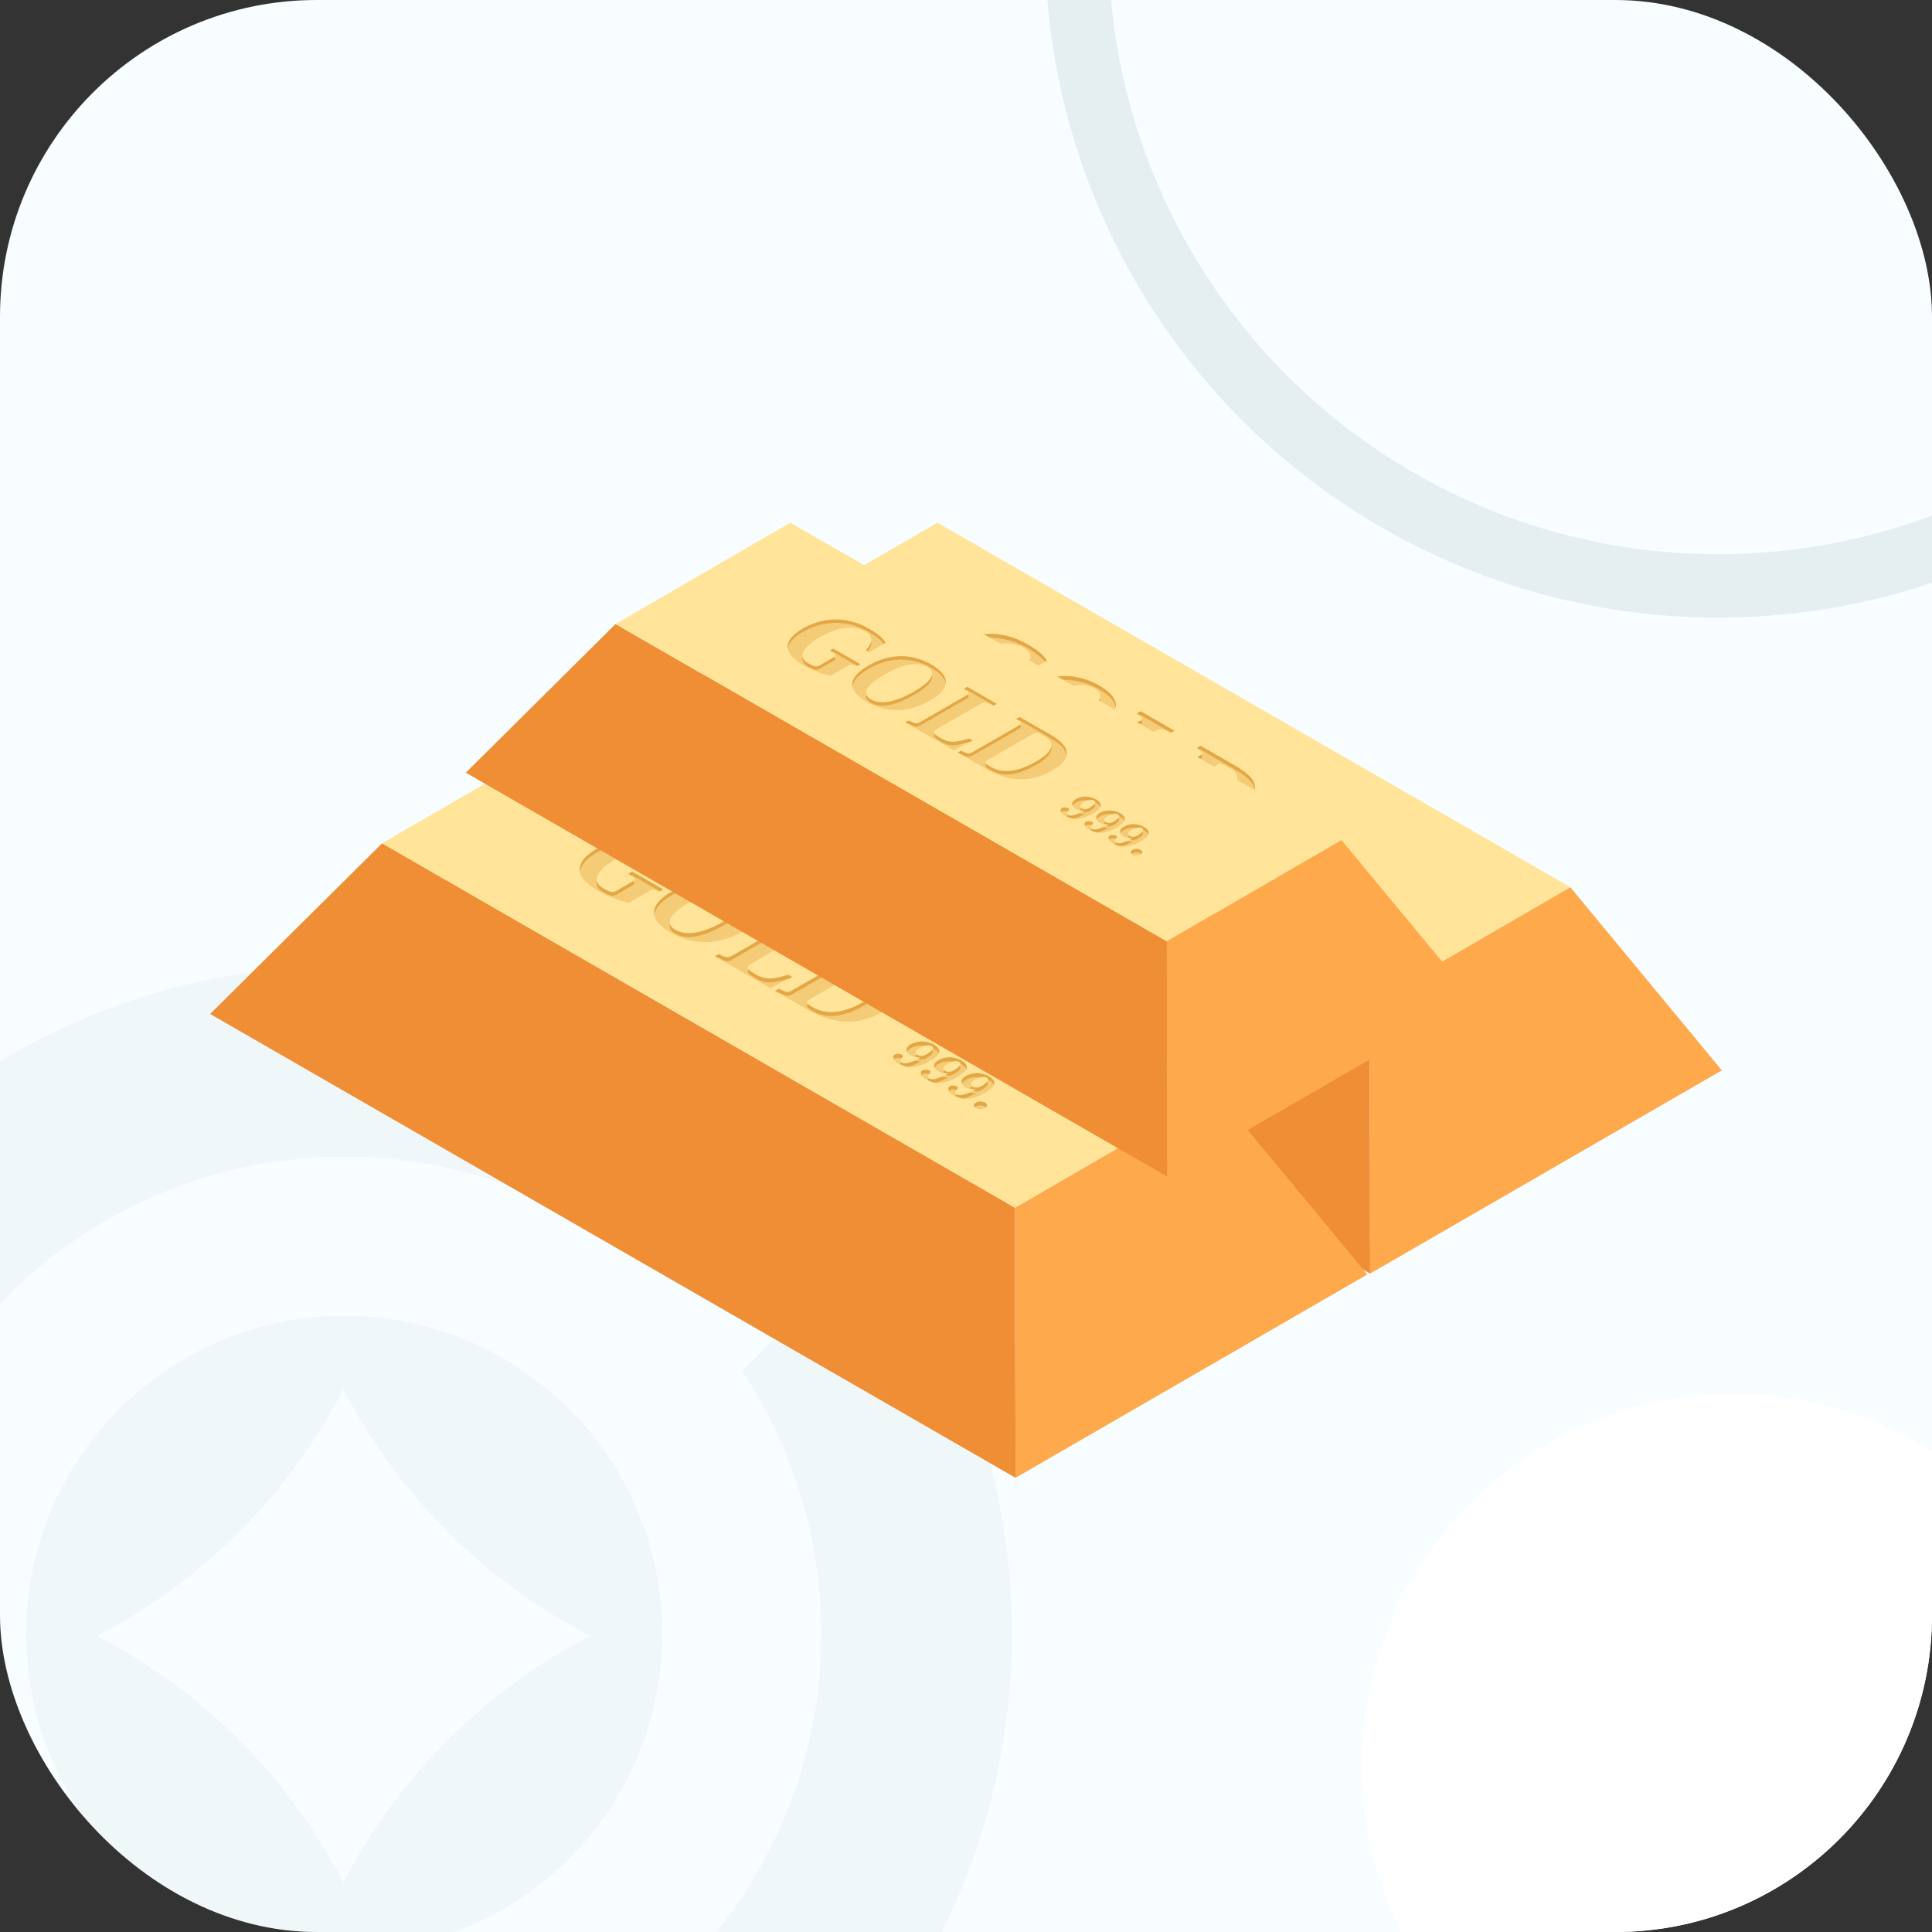 <svg width="122" height="122" viewBox="0 0 122 122" fill="none" xmlns="http://www.w3.org/2000/svg">
<rect x="0" y="0" width="122" height="122" fill="#333333" stroke="none"/>
<g clip-path="url(#clip0)">
<rect width="122" height="122" rx="20" fill="#F8FDFF"/>
<g opacity="0.2">
<path d="M21.733 73.047C27.871 73.047 33.576 74.889 38.336 78.044L46.985 69.395C39.942 64.122 31.204 61 21.733 61C0.492 61 -17.074 76.707 -20 97.141H-7.782C-4.994 83.399 7.159 73.047 21.733 73.047Z" fill="#D3E1E2"/>
<path d="M55.502 77.913L46.862 86.561C50.017 91.322 51.859 97.027 51.859 103.165C51.859 119.801 38.377 133.283 21.741 133.283C7.167 133.283 -4.986 122.931 -7.774 109.189H-20C-17.074 129.623 0.492 145.33 21.733 145.33C45.02 145.33 63.898 126.452 63.898 103.165C63.898 93.694 60.776 84.956 55.502 77.913Z" fill="#D3E1E2"/>
<path d="M21.733 83.089C10.639 83.089 1.657 92.08 1.657 103.173C1.657 114.267 10.648 123.249 21.733 123.249C32.826 123.249 41.817 114.258 41.817 103.173C41.817 92.08 32.826 83.089 21.733 83.089ZM21.692 118.88C18.244 112.204 12.791 106.751 6.116 103.303C12.791 99.856 18.244 94.403 21.692 87.727C25.14 94.403 30.593 99.856 37.269 103.303C30.593 106.743 25.14 112.204 21.692 118.88Z" fill="#D3E1E2"/>
</g>
<circle fill="transparent" opacity="0.5" cx="108.5" cy="-3.5" r="40.5" stroke="#D3E1E2" stroke-width="4"/>
<path d="M99.157 56.02L86.475 63.373L86.519 80.424L108.73 67.59L99.157 56.02Z" fill="#FFA94D"/>
<path d="M46.51 40.361L59.193 33.008L99.157 56.02L86.475 63.373L46.51 40.361Z" fill="#FFE499"/>
<path d="M86.475 63.373L46.51 40.361L35.659 51.135L86.519 80.424L86.475 63.373Z" fill="#EF8E35"/>
<path opacity="0.3" d="M64.901 40.701C65.415 40.997 65.912 41.359 66.102 41.721L64.924 42.4L64.678 42.261C65.052 41.838 65.359 41.309 64.639 40.896C63.505 40.245 62.014 40.913 61.355 41.297C60.88 41.57 59.328 42.54 60.501 43.214C60.947 43.47 61.104 43.487 61.333 43.358L62.249 42.829C62.567 42.645 62.545 42.595 62.075 42.289L62.321 42.15L64.281 43.275L64.036 43.414C63.69 43.253 63.606 43.242 63.304 43.42L62.098 44.116C61.444 43.971 60.702 43.67 60.21 43.386C59.78 43.141 59.211 42.768 59.054 42.311C58.892 41.838 59.104 41.275 60.132 40.685C61.014 40.161 62.829 39.504 64.901 40.701ZM69.419 43.297C70.91 44.155 70.76 45.08 69.296 45.921C67.833 46.762 66.231 46.851 64.739 45.993C63.248 45.136 63.399 44.211 64.862 43.37C66.326 42.529 67.928 42.439 69.419 43.297ZM65.035 45.821C65.99 46.372 67.364 45.715 68.146 45.258C68.928 44.807 70.073 44.016 69.118 43.464C68.163 42.913 66.789 43.57 66.007 44.027C65.225 44.484 64.097 45.28 65.035 45.821ZM67.789 47.352C68.269 47.609 68.353 47.62 68.682 47.425L71.91 45.564C72.24 45.375 72.223 45.325 71.782 45.052L72.028 44.913L74.166 46.144L73.921 46.283C73.362 45.982 73.278 45.971 72.949 46.166L69.861 47.943C69.447 48.182 69.565 48.316 70.106 48.628C70.844 49.051 71.285 48.895 72.167 48.656L72.413 48.795L71.033 49.503L67.537 47.492L67.789 47.352ZM71.581 49.542C72.061 49.798 72.145 49.809 72.474 49.614L75.702 47.754C76.032 47.564 76.015 47.514 75.574 47.236L75.82 47.096L78.042 48.377C78.88 48.868 79.243 49.285 79.249 49.714C79.254 50.143 78.897 50.567 78.171 50.984C76.02 52.221 74.278 51.38 73.267 50.795L71.329 49.681L71.581 49.542ZM73.703 50.7C74.34 51.068 75.317 51.307 77.026 50.322C78.277 49.603 78.478 48.968 77.612 48.472C77.204 48.238 77.043 48.182 76.892 48.266L73.468 50.238C73.262 50.361 73.295 50.466 73.703 50.7ZM81.354 53.068C81.65 53.24 81.739 53.408 81.689 53.58C81.633 53.747 81.432 53.92 81.114 54.104C80.673 54.36 80.282 54.477 79.958 54.488C79.656 54.499 79.388 54.416 79.142 54.271C78.679 54.004 78.768 53.764 78.885 53.697C79.014 53.625 79.237 53.653 79.327 53.708C79.399 53.753 79.416 53.797 79.371 53.848C79.193 54.054 79.209 54.137 79.321 54.204C79.483 54.299 79.773 54.31 80.522 53.892L80.516 53.887C80.332 53.887 80.092 53.864 79.919 53.764C79.589 53.575 79.489 53.291 79.907 53.045C80.31 52.823 80.879 52.795 81.354 53.068ZM80.326 53.725C80.427 53.781 80.567 53.792 80.656 53.781C80.734 53.77 80.807 53.736 80.89 53.686C81.259 53.474 81.415 53.268 81.231 53.163C81.052 53.057 80.762 53.107 80.466 53.279C80.204 53.435 80.125 53.608 80.326 53.725ZM83.091 54.071C83.387 54.243 83.476 54.41 83.426 54.583C83.37 54.75 83.169 54.923 82.851 55.107C82.409 55.363 82.019 55.48 81.695 55.491C81.393 55.502 81.125 55.419 80.879 55.274C80.416 55.006 80.505 54.767 80.622 54.7C80.751 54.627 80.974 54.655 81.064 54.711C81.136 54.756 81.153 54.8 81.108 54.85C80.93 55.056 80.946 55.14 81.058 55.207C81.22 55.301 81.51 55.313 82.259 54.895L82.253 54.889C82.069 54.889 81.829 54.867 81.656 54.767C81.326 54.577 81.225 54.293 81.644 54.048C82.046 53.825 82.616 53.797 83.091 54.071ZM82.069 54.728C82.169 54.783 82.309 54.795 82.398 54.783C82.477 54.772 82.549 54.739 82.633 54.689C83.001 54.477 83.158 54.271 82.974 54.165C82.795 54.059 82.504 54.109 82.208 54.282C81.94 54.432 81.868 54.611 82.069 54.728ZM84.833 55.073C85.129 55.246 85.219 55.413 85.168 55.586C85.112 55.753 84.911 55.925 84.593 56.109C84.152 56.365 83.761 56.483 83.437 56.494C83.135 56.505 82.867 56.421 82.622 56.276C82.158 56.009 82.248 55.77 82.365 55.703C82.493 55.63 82.717 55.658 82.806 55.714C82.879 55.758 82.895 55.803 82.851 55.853C82.672 56.059 82.689 56.143 82.8 56.209C82.962 56.304 83.253 56.315 84.001 55.898L83.996 55.892C83.811 55.892 83.571 55.87 83.398 55.77C83.069 55.58 82.968 55.296 83.387 55.051C83.783 54.828 84.359 54.8 84.833 55.073ZM83.806 55.73C83.906 55.786 84.046 55.797 84.135 55.786C84.213 55.775 84.286 55.742 84.37 55.691C84.738 55.48 84.895 55.274 84.71 55.168C84.532 55.062 84.241 55.112 83.945 55.285C83.683 55.435 83.605 55.614 83.806 55.73ZM84.593 56.739C84.766 56.839 84.766 56.973 84.593 57.073C84.42 57.173 84.185 57.173 84.018 57.073C83.845 56.973 83.845 56.839 84.018 56.739C84.185 56.644 84.42 56.644 84.593 56.739Z" fill="#D99027"/>
<path opacity="0.6" d="M84.006 56.137C83.649 56.337 83.392 56.432 83.207 56.477C83.034 56.454 82.872 56.399 82.716 56.321C82.722 56.287 82.744 56.237 82.777 56.187C82.783 56.193 82.789 56.198 82.8 56.204C82.928 56.276 83.146 56.298 83.621 56.087C83.749 56.12 83.883 56.137 83.995 56.137H84.006ZM81.409 54.527C81.448 54.449 81.521 54.371 81.655 54.293C81.906 54.148 82.23 54.098 82.554 54.143C82.716 54.104 82.867 54.104 82.973 54.165C83.029 54.198 83.046 54.243 83.04 54.293C83.057 54.304 83.079 54.304 83.096 54.315C83.269 54.416 83.369 54.516 83.414 54.616C83.42 54.605 83.431 54.594 83.431 54.583C83.481 54.416 83.392 54.243 83.096 54.07C82.621 53.797 82.046 53.825 81.655 54.048C81.387 54.204 81.331 54.371 81.409 54.527ZM82.264 55.134C82.152 55.134 82.018 55.117 81.889 55.084C81.415 55.296 81.197 55.279 81.069 55.201C81.057 55.195 81.057 55.19 81.046 55.184C81.013 55.234 80.985 55.285 80.985 55.318C81.141 55.396 81.303 55.452 81.476 55.474C81.66 55.435 81.912 55.335 82.275 55.134H82.264ZM78.89 53.697C78.818 53.736 78.756 53.847 78.835 53.992C78.851 53.97 78.868 53.953 78.89 53.942C79.013 53.875 79.209 53.898 79.309 53.942C79.332 53.914 79.348 53.886 79.382 53.847C79.427 53.797 79.415 53.753 79.337 53.708C79.242 53.652 79.019 53.625 78.89 53.697ZM79.918 53.29C80.169 53.145 80.488 53.095 80.817 53.14C80.979 53.101 81.13 53.101 81.236 53.162C81.292 53.196 81.309 53.24 81.303 53.29C81.32 53.301 81.342 53.301 81.359 53.313C81.532 53.413 81.632 53.513 81.677 53.613C81.683 53.602 81.694 53.591 81.694 53.58C81.744 53.413 81.655 53.24 81.359 53.068C80.884 52.795 80.309 52.822 79.918 53.045C79.65 53.201 79.594 53.368 79.672 53.524C79.711 53.446 79.784 53.368 79.918 53.29ZM79.304 54.187C79.27 54.237 79.242 54.287 79.242 54.321C79.399 54.399 79.561 54.455 79.734 54.477C79.918 54.438 80.169 54.338 80.532 54.137L80.527 54.132C80.415 54.132 80.281 54.115 80.153 54.081C79.678 54.293 79.46 54.276 79.332 54.198C79.315 54.198 79.315 54.193 79.304 54.187ZM82.364 55.942C82.487 55.875 82.682 55.897 82.783 55.942C82.805 55.914 82.822 55.886 82.856 55.847C82.9 55.797 82.889 55.752 82.811 55.708C82.722 55.658 82.498 55.624 82.37 55.697C82.297 55.736 82.236 55.847 82.314 55.992C82.325 55.975 82.347 55.953 82.364 55.942ZM80.627 54.939C80.75 54.872 80.946 54.895 81.046 54.939C81.069 54.911 81.085 54.883 81.119 54.844C81.163 54.794 81.152 54.75 81.074 54.705C80.985 54.655 80.761 54.622 80.633 54.694C80.56 54.733 80.499 54.844 80.577 54.989C80.588 54.973 80.605 54.956 80.627 54.939ZM83.146 55.53C83.185 55.452 83.258 55.374 83.392 55.296C83.643 55.151 83.967 55.101 84.291 55.145C84.453 55.106 84.604 55.106 84.71 55.168C84.766 55.201 84.782 55.246 84.777 55.296C84.793 55.307 84.816 55.307 84.833 55.318C85.006 55.418 85.106 55.519 85.151 55.619C85.156 55.608 85.168 55.596 85.168 55.585C85.218 55.418 85.129 55.246 84.833 55.073C84.358 54.8 83.783 54.828 83.392 55.051C83.124 55.207 83.068 55.374 83.146 55.53ZM82.269 54.895C82.208 54.928 82.157 54.956 82.102 54.984C82.197 55.028 82.314 55.039 82.398 55.028C82.476 55.017 82.548 54.984 82.632 54.934C82.99 54.727 83.146 54.527 82.978 54.421C82.911 54.505 82.794 54.599 82.632 54.694C82.543 54.744 82.476 54.778 82.398 54.789C82.308 54.8 82.169 54.794 82.068 54.733C82.046 54.722 82.035 54.7 82.018 54.688C81.962 54.755 81.94 54.817 81.968 54.872C82.068 54.889 82.174 54.895 82.264 54.895H82.269ZM84.006 55.892C83.945 55.925 83.894 55.953 83.838 55.981C83.933 56.025 84.051 56.037 84.135 56.025C84.213 56.014 84.285 55.981 84.369 55.931C84.727 55.725 84.883 55.524 84.715 55.418C84.648 55.502 84.531 55.596 84.369 55.691C84.28 55.741 84.213 55.775 84.135 55.786C84.045 55.797 83.906 55.791 83.805 55.73C83.783 55.719 83.772 55.697 83.755 55.686C83.699 55.752 83.677 55.814 83.704 55.869C83.805 55.886 83.911 55.892 84 55.892H84.006ZM80.655 54.026C80.733 54.014 80.806 53.981 80.89 53.931C81.247 53.725 81.403 53.524 81.236 53.418C81.169 53.502 81.052 53.597 80.89 53.691C80.8 53.742 80.733 53.775 80.655 53.786C80.566 53.797 80.426 53.792 80.326 53.73C80.303 53.719 80.292 53.697 80.275 53.686C80.22 53.753 80.197 53.814 80.225 53.87C80.326 53.886 80.432 53.892 80.521 53.892L80.527 53.898C80.465 53.931 80.415 53.959 80.359 53.987C80.46 54.026 80.577 54.037 80.655 54.026ZM72.166 48.661C71.284 48.901 70.843 49.057 70.106 48.633C69.893 48.511 69.748 48.416 69.67 48.333C69.519 48.494 69.676 48.633 70.106 48.879C70.843 49.302 71.284 49.146 72.166 48.906L72.189 48.917L72.412 48.8L72.166 48.661ZM64.811 42.333C64.99 42.099 65.113 41.849 65.057 41.609C65.012 41.832 64.856 42.055 64.677 42.255L64.811 42.333ZM60.494 43.453C60.941 43.709 61.097 43.726 61.327 43.598L62.242 43.069C62.466 42.94 62.516 42.879 62.371 42.745C62.337 42.768 62.298 42.796 62.242 42.829L61.327 43.358C61.097 43.486 60.947 43.475 60.494 43.213C60.243 43.069 60.12 42.913 60.087 42.745C60.025 42.985 60.115 43.236 60.494 43.453ZM62.309 42.138L62.064 42.278C62.142 42.328 62.203 42.372 62.259 42.411L62.309 42.383L64.057 43.392L64.27 43.269L62.309 42.138ZM72.474 49.859L75.701 47.998C75.942 47.859 75.992 47.798 75.841 47.664C75.808 47.692 75.763 47.72 75.701 47.753L72.474 49.614C72.144 49.803 72.06 49.792 71.58 49.541L71.334 49.681L71.546 49.803L71.58 49.781C72.06 50.037 72.144 50.048 72.474 49.859ZM84.592 56.738C84.419 56.638 84.185 56.638 84.017 56.738C83.872 56.822 83.855 56.933 83.961 57.028C83.978 57.011 83.989 57 84.017 56.983C84.19 56.883 84.425 56.883 84.592 56.983C84.615 56.995 84.626 57.011 84.648 57.028C84.749 56.939 84.738 56.828 84.592 56.738ZM63.7 44.862C63.761 44.439 64.158 44.016 64.862 43.609C66.325 42.768 67.928 42.679 69.419 43.536C70.061 43.904 70.396 44.283 70.457 44.667C70.525 44.205 70.195 43.743 69.419 43.291C67.928 42.434 66.325 42.517 64.862 43.364C64.024 43.854 63.616 44.361 63.7 44.862ZM60.12 40.918C61.014 40.4 62.829 39.749 64.906 40.941C65.336 41.191 65.744 41.487 65.984 41.787L66.107 41.715C65.917 41.353 65.42 40.991 64.906 40.696C62.834 39.504 61.019 40.161 60.12 40.673C59.21 41.197 58.942 41.704 59.009 42.144C59.059 41.765 59.372 41.353 60.12 40.918ZM68.681 47.675L71.909 45.815C72.15 45.675 72.2 45.614 72.049 45.481C72.016 45.508 71.971 45.536 71.909 45.57L68.681 47.43C68.352 47.62 68.268 47.608 67.788 47.358L67.542 47.497L67.754 47.62L67.788 47.597C68.268 47.854 68.352 47.865 68.681 47.675ZM72.027 45.157L73.954 46.266L74.166 46.143L72.027 44.912L71.781 45.052C71.865 45.102 71.926 45.146 71.977 45.18L72.027 45.157ZM65.035 46.066C65.99 46.617 67.364 45.96 68.145 45.503C68.765 45.146 69.609 44.573 69.458 44.082C69.341 44.511 68.665 44.962 68.145 45.263C67.364 45.715 65.99 46.372 65.035 45.826C64.839 45.715 64.739 45.592 64.7 45.458C64.638 45.675 64.716 45.887 65.035 46.066ZM75.819 47.341L78.041 48.622C78.807 49.074 79.175 49.463 79.237 49.853C79.242 49.809 79.248 49.759 79.248 49.714C79.242 49.285 78.879 48.867 78.041 48.377L75.819 47.096L75.573 47.235C75.657 47.285 75.718 47.33 75.769 47.363L75.819 47.341ZM77.025 50.327C75.316 51.313 74.333 51.068 73.702 50.706C73.574 50.633 73.484 50.572 73.423 50.516C73.267 50.628 73.322 50.733 73.702 50.951C74.339 51.318 75.316 51.558 77.025 50.572C77.846 50.099 78.209 49.664 78.114 49.28C78.041 49.597 77.678 49.948 77.025 50.327Z" fill="#D99027"/>
<path d="M76.768 68.915L64.085 76.268L64.13 93.319L86.341 80.48L76.768 68.915Z" fill="#FFA94D"/>
<path d="M24.121 53.257L36.804 45.904L76.768 68.915L64.085 76.268L24.121 53.257Z" fill="#FFE499"/>
<path d="M64.085 76.268L24.121 53.257L13.27 64.03L64.13 93.32L64.085 76.268Z" fill="#EF8E35"/>
<path opacity="0.3" d="M42.512 53.591C43.026 53.886 43.523 54.248 43.713 54.611L42.529 55.29L42.283 55.151C42.658 54.727 42.965 54.198 42.244 53.786C41.111 53.134 39.62 53.803 38.961 54.187C38.486 54.46 36.933 55.429 38.106 56.103C38.553 56.36 38.709 56.376 38.938 56.248L39.854 55.719C40.172 55.535 40.15 55.485 39.681 55.179L39.927 55.039L41.887 56.165L41.641 56.304C41.295 56.142 41.211 56.131 40.91 56.309L39.703 57.006C39.05 56.861 38.307 56.56 37.816 56.276C37.386 56.031 36.816 55.658 36.66 55.201C36.498 54.727 36.71 54.165 37.737 53.574C38.626 53.056 40.441 52.399 42.512 53.591ZM47.025 56.193C48.516 57.05 48.365 57.975 46.902 58.816C45.439 59.657 43.836 59.746 42.345 58.889C40.854 58.031 41.005 57.106 42.468 56.265C43.937 55.418 45.534 55.335 47.025 56.193ZM42.646 58.716C43.601 59.267 44.975 58.61 45.757 58.153C46.539 57.702 47.684 56.911 46.729 56.36C45.774 55.808 44.4 56.465 43.618 56.922C42.831 57.379 41.703 58.176 42.646 58.716ZM45.394 60.248C45.874 60.504 45.958 60.515 46.288 60.32L49.516 58.46C49.845 58.27 49.828 58.22 49.387 57.947L49.633 57.808L51.772 59.039L51.526 59.178C50.968 58.877 50.884 58.866 50.554 59.061L47.466 60.838C47.053 61.078 47.17 61.212 47.712 61.523C48.449 61.947 48.89 61.791 49.773 61.551L50.018 61.691L48.639 62.398L45.143 60.387L45.394 60.248ZM49.192 62.431C49.672 62.688 49.756 62.699 50.085 62.504L53.313 60.643C53.643 60.454 53.626 60.404 53.185 60.125L53.431 59.986L55.653 61.267C56.491 61.757 56.854 62.175 56.86 62.604C56.865 63.033 56.508 63.456 55.782 63.874C53.632 65.111 51.889 64.27 50.878 63.685L48.94 62.571L49.192 62.431ZM51.308 63.596C51.945 63.963 52.922 64.203 54.631 63.217C55.882 62.498 56.083 61.863 55.218 61.367C54.81 61.133 54.648 61.078 54.497 61.161L51.074 63.133C50.867 63.25 50.901 63.362 51.308 63.596ZM58.965 65.963C59.261 66.136 59.35 66.303 59.3 66.476C59.244 66.643 59.043 66.815 58.725 66.999C58.284 67.255 57.893 67.372 57.569 67.384C57.267 67.395 56.999 67.311 56.754 67.166C56.29 66.899 56.379 66.659 56.497 66.593C56.625 66.52 56.848 66.548 56.938 66.604C57.01 66.648 57.027 66.693 56.982 66.743C56.804 66.949 56.821 67.033 56.932 67.1C57.094 67.194 57.385 67.205 58.133 66.787L58.127 66.782C57.943 66.782 57.703 66.76 57.53 66.659C57.2 66.47 57.1 66.186 57.519 65.941C57.915 65.718 58.49 65.69 58.965 65.963ZM57.937 66.62C58.038 66.676 58.178 66.687 58.267 66.676C58.345 66.665 58.418 66.632 58.502 66.581C58.87 66.37 59.026 66.164 58.842 66.058C58.663 65.952 58.373 66.002 58.077 66.175C57.815 66.325 57.736 66.503 57.937 66.62ZM60.702 66.966C60.998 67.138 61.087 67.306 61.037 67.478C60.981 67.645 60.78 67.818 60.462 68.002C60.02 68.258 59.63 68.375 59.306 68.386C59.004 68.397 58.736 68.314 58.49 68.169C58.027 67.902 58.116 67.662 58.233 67.595C58.362 67.523 58.585 67.551 58.675 67.606C58.747 67.651 58.764 67.695 58.719 67.746C58.541 67.952 58.557 68.035 58.669 68.102C58.831 68.197 59.121 68.208 59.87 67.79L59.864 67.785C59.68 67.785 59.44 67.762 59.267 67.662C58.937 67.473 58.837 67.189 59.255 66.944C59.657 66.721 60.227 66.693 60.702 66.966ZM59.674 67.623C59.775 67.679 59.914 67.69 60.004 67.679C60.082 67.668 60.155 67.634 60.238 67.584C60.607 67.372 60.763 67.166 60.579 67.061C60.4 66.955 60.11 67.005 59.814 67.177C59.551 67.328 59.473 67.506 59.674 67.623ZM62.439 67.969C62.735 68.141 62.824 68.308 62.774 68.481C62.718 68.648 62.517 68.821 62.199 69.005C61.757 69.261 61.366 69.378 61.042 69.389C60.741 69.4 60.473 69.317 60.227 69.172C59.764 68.904 59.853 68.665 59.97 68.598C60.099 68.525 60.322 68.553 60.411 68.609C60.484 68.654 60.501 68.698 60.456 68.748C60.277 68.954 60.294 69.038 60.406 69.105C60.568 69.2 60.858 69.211 61.607 68.793L61.601 68.787C61.417 68.787 61.177 68.765 61.003 68.665C60.674 68.475 60.573 68.191 60.992 67.946C61.394 67.718 61.964 67.69 62.439 67.969ZM61.417 68.62C61.517 68.676 61.657 68.687 61.746 68.676C61.824 68.665 61.897 68.631 61.981 68.581C62.349 68.37 62.506 68.163 62.321 68.058C62.143 67.952 61.852 68.002 61.556 68.175C61.288 68.331 61.216 68.503 61.417 68.62ZM62.199 69.634C62.372 69.734 62.372 69.868 62.199 69.968C62.025 70.069 61.791 70.069 61.623 69.968C61.45 69.868 61.45 69.734 61.623 69.634C61.797 69.539 62.031 69.539 62.199 69.634Z" fill="#D99027"/>
<path opacity="0.6" d="M61.617 69.032C61.26 69.233 61.003 69.328 60.818 69.372C60.645 69.35 60.483 69.294 60.327 69.216C60.333 69.183 60.355 69.133 60.388 69.082C60.394 69.088 60.4 69.094 60.411 69.099C60.539 69.172 60.757 69.194 61.232 68.982C61.36 69.016 61.494 69.032 61.606 69.032H61.617ZM59.02 67.422C59.059 67.344 59.132 67.266 59.266 67.189C59.517 67.044 59.841 66.993 60.165 67.038C60.327 66.999 60.478 66.999 60.584 67.06C60.64 67.094 60.657 67.138 60.651 67.189C60.668 67.2 60.69 67.2 60.707 67.211C60.88 67.311 60.98 67.411 61.025 67.512C61.031 67.501 61.042 67.489 61.042 67.478C61.092 67.311 61.003 67.138 60.707 66.966C60.232 66.693 59.657 66.721 59.266 66.943C58.998 67.099 58.942 67.266 59.02 67.422ZM59.869 68.03C59.757 68.03 59.623 68.013 59.495 67.98C59.02 68.191 58.802 68.174 58.674 68.097C58.663 68.091 58.663 68.085 58.652 68.08C58.618 68.13 58.59 68.18 58.59 68.213C58.746 68.291 58.908 68.347 59.082 68.369C59.266 68.331 59.517 68.23 59.88 68.03H59.869ZM56.502 66.593C56.429 66.632 56.367 66.743 56.446 66.888C56.462 66.865 56.479 66.849 56.502 66.838C56.624 66.771 56.82 66.793 56.92 66.838C56.943 66.81 56.959 66.782 56.993 66.743C57.038 66.693 57.026 66.648 56.948 66.604C56.853 66.548 56.63 66.514 56.502 66.593ZM57.523 66.186C57.775 66.041 58.093 65.991 58.423 66.035C58.585 65.996 58.735 65.996 58.841 66.058C58.897 66.091 58.914 66.136 58.908 66.186C58.925 66.197 58.948 66.197 58.964 66.208C59.137 66.308 59.238 66.409 59.283 66.509C59.288 66.498 59.299 66.487 59.299 66.475C59.35 66.308 59.26 66.136 58.964 65.963C58.49 65.69 57.914 65.718 57.523 65.941C57.255 66.097 57.2 66.264 57.278 66.42C57.322 66.342 57.395 66.264 57.523 66.186ZM56.915 67.077C56.881 67.127 56.853 67.177 56.853 67.211C57.01 67.289 57.172 67.344 57.345 67.367C57.529 67.328 57.78 67.228 58.143 67.027L58.138 67.021C58.026 67.021 57.892 67.005 57.764 66.971C57.289 67.183 57.071 67.166 56.943 67.088C56.926 67.094 56.92 67.083 56.915 67.077ZM59.975 68.837C60.098 68.77 60.294 68.793 60.394 68.837C60.416 68.809 60.433 68.782 60.467 68.743C60.511 68.692 60.5 68.648 60.422 68.603C60.333 68.553 60.109 68.52 59.981 68.592C59.908 68.631 59.847 68.743 59.925 68.888C59.936 68.865 59.953 68.849 59.975 68.837ZM58.238 67.835C58.361 67.768 58.557 67.79 58.657 67.835C58.679 67.807 58.696 67.779 58.73 67.74C58.774 67.69 58.763 67.645 58.685 67.601C58.596 67.551 58.372 67.517 58.244 67.59C58.171 67.629 58.11 67.74 58.188 67.885C58.199 67.868 58.216 67.846 58.238 67.835ZM60.757 68.42C60.796 68.342 60.874 68.264 61.003 68.186C61.254 68.041 61.572 67.991 61.902 68.035C62.064 67.996 62.215 67.996 62.321 68.058C62.377 68.091 62.393 68.135 62.388 68.186C62.404 68.197 62.427 68.197 62.444 68.208C62.617 68.308 62.717 68.408 62.762 68.509C62.767 68.498 62.779 68.486 62.779 68.475C62.829 68.308 62.74 68.135 62.444 67.963C61.969 67.69 61.394 67.718 61.003 67.941C60.735 68.097 60.679 68.269 60.757 68.42ZM59.88 67.784C59.819 67.818 59.769 67.846 59.713 67.874C59.808 67.918 59.925 67.929 60.009 67.918C60.087 67.907 60.159 67.874 60.243 67.823C60.601 67.617 60.757 67.417 60.59 67.311C60.523 67.395 60.405 67.489 60.243 67.584C60.154 67.634 60.087 67.668 60.009 67.679C59.919 67.69 59.78 67.684 59.679 67.623C59.657 67.612 59.646 67.59 59.629 67.578C59.573 67.645 59.551 67.707 59.579 67.762C59.679 67.779 59.785 67.784 59.875 67.784H59.88ZM61.617 68.787C61.556 68.821 61.505 68.849 61.45 68.876C61.544 68.921 61.662 68.932 61.745 68.921C61.824 68.91 61.896 68.876 61.98 68.826C62.337 68.62 62.494 68.42 62.326 68.314C62.259 68.397 62.142 68.492 61.98 68.587C61.891 68.637 61.824 68.67 61.745 68.681C61.656 68.692 61.517 68.687 61.416 68.626C61.394 68.615 61.383 68.592 61.366 68.581C61.31 68.648 61.288 68.709 61.316 68.765C61.416 68.782 61.522 68.787 61.611 68.787H61.617ZM58.266 66.916C58.344 66.904 58.417 66.871 58.501 66.821C58.858 66.615 59.015 66.414 58.847 66.308C58.78 66.392 58.663 66.487 58.501 66.581C58.411 66.632 58.344 66.665 58.266 66.676C58.177 66.687 58.037 66.682 57.937 66.62C57.914 66.609 57.903 66.587 57.886 66.576C57.831 66.643 57.808 66.704 57.836 66.76C57.937 66.776 58.043 66.782 58.132 66.782L58.138 66.787C58.076 66.821 58.026 66.849 57.97 66.877C58.065 66.916 58.188 66.927 58.266 66.916ZM49.777 61.557C48.895 61.796 48.454 61.952 47.717 61.529C47.505 61.406 47.359 61.312 47.281 61.228C47.13 61.39 47.287 61.529 47.717 61.774C48.454 62.197 48.895 62.041 49.777 61.802L49.8 61.813L50.023 61.696L49.777 61.557ZM42.422 55.229C42.601 54.995 42.724 54.744 42.668 54.505C42.623 54.727 42.467 54.95 42.288 55.151L42.422 55.229ZM38.105 56.343C38.552 56.599 38.709 56.616 38.938 56.488L39.853 55.959C40.077 55.83 40.127 55.769 39.982 55.635C39.948 55.658 39.909 55.685 39.853 55.719L38.938 56.248C38.709 56.376 38.558 56.365 38.105 56.103C37.854 55.959 37.731 55.803 37.698 55.635C37.631 55.88 37.726 56.131 38.105 56.343ZM39.92 55.034L39.675 55.173C39.753 55.223 39.814 55.268 39.87 55.307L39.92 55.279L41.668 56.287L41.881 56.165L39.92 55.034ZM50.085 62.754L53.313 60.894C53.553 60.755 53.603 60.693 53.452 60.56C53.419 60.587 53.374 60.615 53.313 60.649L50.085 62.509C49.755 62.699 49.671 62.688 49.191 62.437L48.945 62.576L49.157 62.699L49.191 62.676C49.671 62.933 49.755 62.944 50.085 62.754ZM62.198 69.634C62.025 69.534 61.79 69.534 61.623 69.634C61.477 69.718 61.461 69.829 61.567 69.924C61.584 69.907 61.595 69.896 61.623 69.879C61.796 69.779 62.03 69.779 62.198 69.879C62.22 69.89 62.237 69.907 62.254 69.924C62.36 69.829 62.349 69.718 62.198 69.634ZM41.311 57.758C41.372 57.334 41.769 56.911 42.473 56.504C43.936 55.663 45.539 55.574 47.03 56.432C47.672 56.8 48.007 57.178 48.069 57.563C48.136 57.1 47.806 56.638 47.03 56.187C45.539 55.329 43.936 55.413 42.473 56.259C41.635 56.744 41.227 57.251 41.311 57.758ZM37.726 53.814C38.619 53.301 40.434 52.644 42.512 53.836C42.942 54.087 43.349 54.382 43.59 54.683L43.712 54.61C43.523 54.248 43.026 53.886 42.512 53.591C40.44 52.399 38.625 53.056 37.726 53.569C36.815 54.092 36.547 54.599 36.614 55.039C36.67 54.661 36.983 54.243 37.726 53.814ZM46.287 60.565L49.515 58.705C49.755 58.566 49.805 58.504 49.655 58.37C49.621 58.398 49.576 58.426 49.515 58.46L46.287 60.32C45.958 60.51 45.874 60.498 45.393 60.248L45.148 60.387L45.36 60.51L45.393 60.487C45.874 60.743 45.958 60.76 46.287 60.565ZM49.638 58.053L51.565 59.161L51.777 59.039L49.638 57.808L49.392 57.947C49.476 57.997 49.537 58.042 49.588 58.075L49.638 58.053ZM42.646 58.961C43.601 59.507 44.975 58.855 45.756 58.398C46.376 58.042 47.22 57.468 47.069 56.978C46.952 57.407 46.276 57.858 45.756 58.159C44.975 58.61 43.601 59.267 42.646 58.721C42.45 58.61 42.35 58.487 42.311 58.354C42.249 58.566 42.327 58.777 42.646 58.961ZM53.43 60.237L55.653 61.518C56.418 61.969 56.786 62.359 56.848 62.749C56.853 62.704 56.859 62.654 56.859 62.61C56.853 62.181 56.49 61.763 55.653 61.273L53.43 59.992L53.184 60.131C53.268 60.181 53.329 60.225 53.38 60.259L53.43 60.237ZM54.636 63.217C52.927 64.203 51.944 63.958 51.313 63.596C51.185 63.523 51.095 63.462 51.034 63.406C50.878 63.518 50.934 63.623 51.313 63.841C51.95 64.208 52.927 64.448 54.636 63.462C55.457 62.988 55.82 62.554 55.725 62.169C55.647 62.493 55.29 62.844 54.636 63.217Z" fill="#D99027"/>
<path d="M84.707 53.046L73.663 59.449L73.702 74.296L93.042 63.116L84.707 53.046Z" fill="#FFA94D"/>
<path d="M38.863 39.411L49.907 33.008L84.707 53.046L73.663 59.449L38.863 39.411Z" fill="#FFE499"/>
<path d="M73.663 59.449L38.863 39.411L29.415 48.792L73.702 74.296L73.663 59.449Z" fill="#EF8E35"/>
<path opacity="0.3" d="M54.878 39.702C55.326 39.959 55.758 40.275 55.924 40.59L54.893 41.182L54.679 41.06C55.005 40.692 55.272 40.231 54.645 39.872C53.658 39.304 52.359 39.886 51.785 40.221C51.372 40.459 50.02 41.303 51.041 41.89C51.43 42.113 51.566 42.127 51.766 42.016L52.563 41.555C52.841 41.395 52.821 41.351 52.413 41.085L52.627 40.963L54.334 41.943L54.12 42.065C53.818 41.924 53.745 41.914 53.483 42.069L52.432 42.676C51.863 42.55 51.216 42.288 50.788 42.04C50.414 41.827 49.918 41.502 49.782 41.104C49.641 40.692 49.825 40.202 50.72 39.688C51.493 39.237 53.074 38.664 54.878 39.702ZM58.807 41.967C60.106 42.714 59.975 43.52 58.7 44.252C57.426 44.984 56.031 45.062 54.732 44.315C53.434 43.568 53.565 42.763 54.839 42.031C56.118 41.293 57.509 41.221 58.807 41.967ZM54.995 44.165C55.827 44.645 57.023 44.073 57.704 43.675C58.384 43.282 59.381 42.593 58.55 42.113C57.718 41.633 56.522 42.205 55.841 42.603C55.155 43.001 54.173 43.694 54.995 44.165ZM57.388 45.499C57.806 45.722 57.879 45.731 58.166 45.562L60.976 43.942C61.263 43.777 61.249 43.733 60.864 43.495L61.078 43.374L62.941 44.446L62.727 44.567C62.241 44.305 62.168 44.296 61.881 44.465L59.192 46.013C58.832 46.221 58.934 46.338 59.406 46.609C60.048 46.978 60.432 46.842 61.2 46.634L61.414 46.755L60.213 47.371L57.169 45.62L57.388 45.499ZM60.694 47.4C61.113 47.623 61.185 47.633 61.472 47.463L64.283 45.843C64.57 45.678 64.556 45.635 64.171 45.392L64.385 45.271L66.321 46.386C67.05 46.813 67.366 47.177 67.371 47.55C67.376 47.924 67.065 48.293 66.433 48.656C64.56 49.733 63.043 49.001 62.163 48.492L60.475 47.521L60.694 47.4ZM62.537 48.414C63.092 48.734 63.943 48.943 65.431 48.084C66.52 47.458 66.695 46.905 65.942 46.474C65.587 46.27 65.445 46.221 65.314 46.294L62.333 48.011C62.153 48.113 62.182 48.21 62.537 48.414ZM69.205 50.475C69.462 50.626 69.54 50.771 69.496 50.922C69.448 51.067 69.273 51.218 68.996 51.378C68.611 51.601 68.271 51.703 67.989 51.712C67.726 51.722 67.493 51.649 67.279 51.523C66.875 51.29 66.953 51.082 67.055 51.023C67.167 50.96 67.362 50.985 67.439 51.033C67.503 51.072 67.517 51.111 67.478 51.154C67.323 51.334 67.337 51.407 67.434 51.465C67.576 51.547 67.828 51.557 68.48 51.193L68.475 51.188C68.315 51.188 68.106 51.169 67.955 51.082C67.668 50.917 67.58 50.669 67.945 50.456C68.29 50.262 68.791 50.238 69.205 50.475ZM68.31 51.048C68.397 51.096 68.519 51.106 68.597 51.096C68.665 51.087 68.728 51.057 68.801 51.014C69.122 50.829 69.258 50.65 69.098 50.558C68.942 50.466 68.689 50.509 68.431 50.66C68.203 50.791 68.135 50.946 68.31 51.048ZM70.717 51.349C70.975 51.499 71.053 51.644 71.009 51.795C70.96 51.94 70.785 52.091 70.508 52.251C70.124 52.474 69.783 52.576 69.501 52.585C69.239 52.595 69.005 52.522 68.791 52.396C68.388 52.163 68.465 51.955 68.568 51.897C68.679 51.834 68.874 51.858 68.952 51.906C69.015 51.945 69.029 51.984 68.991 52.028C68.835 52.207 68.85 52.28 68.947 52.338C69.088 52.42 69.341 52.43 69.992 52.066L69.988 52.062C69.827 52.062 69.618 52.042 69.467 51.955C69.18 51.79 69.093 51.542 69.457 51.329C69.808 51.135 70.304 51.111 70.717 51.349ZM69.822 51.921C69.91 51.969 70.031 51.979 70.109 51.969C70.177 51.96 70.24 51.931 70.313 51.887C70.634 51.703 70.77 51.523 70.61 51.431C70.454 51.339 70.201 51.382 69.944 51.533C69.715 51.664 69.647 51.819 69.822 51.921ZM72.229 52.222C72.487 52.372 72.565 52.517 72.521 52.668C72.473 52.813 72.297 52.964 72.02 53.124C71.636 53.347 71.296 53.449 71.014 53.459C70.751 53.468 70.518 53.395 70.304 53.269C69.9 53.036 69.978 52.828 70.08 52.77C70.192 52.707 70.386 52.731 70.464 52.779C70.527 52.818 70.542 52.857 70.503 52.901C70.347 53.08 70.362 53.153 70.459 53.211C70.6 53.294 70.853 53.303 71.505 52.939L71.5 52.935C71.34 52.935 71.13 52.915 70.98 52.828C70.693 52.663 70.605 52.416 70.97 52.202C71.32 52.003 71.816 51.979 72.229 52.222ZM71.34 52.789C71.427 52.838 71.549 52.847 71.626 52.838C71.695 52.828 71.758 52.799 71.831 52.755C72.152 52.571 72.288 52.391 72.127 52.299C71.972 52.207 71.719 52.251 71.461 52.401C71.228 52.537 71.164 52.687 71.34 52.789ZM72.02 53.672C72.171 53.759 72.171 53.876 72.02 53.963C71.87 54.05 71.665 54.05 71.519 53.963C71.369 53.876 71.369 53.759 71.519 53.672C71.67 53.589 71.874 53.589 72.02 53.672Z" fill="#D99027"/>
<path opacity="0.6" d="M71.514 53.148C71.202 53.322 70.979 53.405 70.818 53.444C70.668 53.424 70.526 53.376 70.39 53.308C70.395 53.279 70.415 53.235 70.444 53.191C70.449 53.196 70.454 53.201 70.463 53.206C70.575 53.269 70.765 53.289 71.178 53.104C71.29 53.133 71.407 53.148 71.504 53.148H71.514ZM69.252 51.746C69.286 51.678 69.35 51.61 69.466 51.542C69.685 51.416 69.967 51.373 70.249 51.411C70.39 51.377 70.522 51.377 70.614 51.431C70.663 51.46 70.677 51.499 70.672 51.542C70.687 51.552 70.706 51.552 70.721 51.562C70.872 51.649 70.959 51.736 70.998 51.824C71.003 51.814 71.013 51.804 71.013 51.795C71.056 51.649 70.979 51.499 70.721 51.348C70.308 51.111 69.807 51.135 69.466 51.329C69.233 51.465 69.184 51.61 69.252 51.746ZM69.992 52.275C69.894 52.275 69.778 52.26 69.666 52.231C69.252 52.415 69.063 52.401 68.951 52.333C68.941 52.328 68.941 52.323 68.931 52.318C68.902 52.362 68.878 52.406 68.878 52.435C69.014 52.503 69.155 52.551 69.306 52.571C69.466 52.537 69.685 52.449 70.001 52.275H69.992ZM67.059 51.023C66.996 51.057 66.942 51.154 67.01 51.28C67.025 51.261 67.04 51.246 67.059 51.237C67.166 51.179 67.336 51.198 67.424 51.237C67.443 51.212 67.458 51.188 67.487 51.154C67.526 51.111 67.516 51.072 67.448 51.033C67.365 50.984 67.171 50.955 67.059 51.023ZM67.949 50.669C68.168 50.543 68.445 50.499 68.732 50.538C68.873 50.504 69.004 50.504 69.097 50.558C69.145 50.587 69.16 50.626 69.155 50.669C69.17 50.679 69.189 50.679 69.204 50.689C69.354 50.776 69.442 50.863 69.481 50.951C69.486 50.941 69.496 50.931 69.496 50.922C69.539 50.776 69.461 50.626 69.204 50.475C68.79 50.237 68.289 50.262 67.949 50.456C67.716 50.592 67.667 50.737 67.735 50.873C67.774 50.805 67.837 50.737 67.949 50.669ZM67.419 51.445C67.39 51.489 67.365 51.533 67.365 51.562C67.502 51.63 67.643 51.678 67.793 51.698C67.954 51.664 68.173 51.576 68.489 51.402L68.484 51.397C68.387 51.397 68.27 51.382 68.158 51.353C67.745 51.538 67.555 51.523 67.443 51.455C67.429 51.46 67.424 51.45 67.419 51.445ZM70.084 52.978C70.191 52.92 70.361 52.939 70.449 52.978C70.468 52.954 70.483 52.93 70.512 52.896C70.551 52.852 70.541 52.813 70.473 52.774C70.395 52.731 70.201 52.702 70.089 52.765C70.025 52.799 69.972 52.896 70.04 53.022C70.05 53.002 70.064 52.988 70.084 52.978ZM68.572 52.105C68.678 52.047 68.849 52.066 68.936 52.105C68.956 52.081 68.97 52.056 68.999 52.023C69.038 51.979 69.029 51.94 68.96 51.901C68.883 51.858 68.688 51.828 68.576 51.892C68.513 51.925 68.46 52.023 68.528 52.149C68.537 52.134 68.552 52.115 68.572 52.105ZM70.765 52.614C70.799 52.546 70.867 52.478 70.979 52.411C71.198 52.285 71.475 52.241 71.762 52.28C71.903 52.246 72.034 52.246 72.126 52.299C72.175 52.328 72.19 52.367 72.185 52.411C72.199 52.42 72.219 52.42 72.233 52.43C72.384 52.517 72.472 52.605 72.51 52.692C72.515 52.682 72.525 52.672 72.525 52.663C72.569 52.517 72.491 52.367 72.233 52.217C71.82 51.979 71.319 52.003 70.979 52.197C70.745 52.333 70.697 52.483 70.765 52.614ZM70.001 52.061C69.948 52.09 69.904 52.115 69.855 52.139C69.938 52.178 70.04 52.188 70.113 52.178C70.181 52.168 70.244 52.139 70.317 52.095C70.629 51.916 70.765 51.741 70.619 51.649C70.561 51.722 70.458 51.804 70.317 51.887C70.24 51.93 70.181 51.959 70.113 51.969C70.035 51.979 69.914 51.974 69.826 51.921C69.807 51.911 69.797 51.892 69.782 51.882C69.734 51.94 69.714 51.993 69.739 52.042C69.826 52.056 69.918 52.061 69.996 52.061H70.001ZM71.514 52.934C71.46 52.964 71.416 52.988 71.368 53.012C71.45 53.051 71.552 53.061 71.626 53.051C71.694 53.041 71.757 53.012 71.83 52.968C72.141 52.789 72.277 52.614 72.131 52.522C72.073 52.595 71.971 52.677 71.83 52.76C71.752 52.803 71.694 52.833 71.626 52.842C71.548 52.852 71.426 52.847 71.339 52.794C71.319 52.784 71.309 52.765 71.295 52.755C71.246 52.813 71.227 52.867 71.251 52.915C71.339 52.93 71.431 52.934 71.509 52.934H71.514ZM68.596 51.305C68.664 51.295 68.727 51.266 68.8 51.222C69.111 51.043 69.248 50.868 69.102 50.776C69.043 50.849 68.941 50.931 68.8 51.014C68.722 51.057 68.664 51.086 68.596 51.096C68.518 51.106 68.396 51.101 68.309 51.048C68.289 51.038 68.28 51.019 68.265 51.009C68.216 51.067 68.197 51.12 68.221 51.169C68.309 51.183 68.401 51.188 68.479 51.188L68.484 51.193C68.43 51.222 68.387 51.246 68.338 51.271C68.421 51.305 68.528 51.314 68.596 51.305ZM61.204 46.638C60.436 46.847 60.051 46.983 59.41 46.614C59.225 46.507 59.098 46.425 59.03 46.352C58.899 46.493 59.035 46.614 59.41 46.828C60.051 47.196 60.436 47.06 61.204 46.852L61.224 46.861L61.418 46.76L61.204 46.638ZM54.799 41.128C54.955 40.924 55.062 40.706 55.013 40.498C54.974 40.692 54.838 40.886 54.683 41.06L54.799 41.128ZM51.04 42.098C51.429 42.321 51.566 42.336 51.765 42.224L52.562 41.764C52.757 41.652 52.801 41.599 52.674 41.482C52.645 41.502 52.611 41.526 52.562 41.555L51.765 42.016C51.566 42.127 51.434 42.118 51.04 41.89C50.822 41.764 50.715 41.628 50.685 41.482C50.627 41.696 50.71 41.914 51.04 42.098ZM52.621 40.958L52.407 41.08C52.475 41.123 52.528 41.162 52.577 41.196L52.621 41.172L54.143 42.05L54.328 41.943L52.621 40.958ZM61.471 47.681L64.282 46.061C64.491 45.94 64.535 45.887 64.404 45.77C64.375 45.794 64.336 45.819 64.282 45.848L61.471 47.468C61.185 47.633 61.112 47.623 60.693 47.405L60.479 47.526L60.664 47.633L60.693 47.613C61.112 47.837 61.185 47.846 61.471 47.681ZM72.019 53.672C71.869 53.584 71.664 53.584 71.519 53.672C71.392 53.745 71.377 53.842 71.47 53.924C71.484 53.909 71.494 53.9 71.519 53.885C71.669 53.798 71.874 53.798 72.019 53.885C72.039 53.895 72.053 53.909 72.068 53.924C72.16 53.842 72.151 53.745 72.019 53.672ZM53.832 43.33C53.885 42.962 54.23 42.593 54.843 42.239C56.117 41.507 57.513 41.429 58.811 42.176C59.371 42.496 59.663 42.826 59.716 43.16C59.774 42.758 59.487 42.355 58.811 41.962C57.513 41.215 56.117 41.288 54.843 42.026C54.114 42.447 53.759 42.889 53.832 43.33ZM50.71 39.896C51.488 39.45 53.068 38.877 54.877 39.916C55.252 40.134 55.607 40.391 55.816 40.653L55.923 40.59C55.758 40.274 55.325 39.959 54.877 39.702C53.073 38.664 51.493 39.236 50.71 39.683C49.917 40.139 49.684 40.58 49.742 40.963C49.791 40.633 50.063 40.27 50.71 39.896ZM58.165 45.775L60.975 44.155C61.185 44.034 61.228 43.98 61.097 43.864C61.068 43.888 61.029 43.912 60.975 43.941L58.165 45.562C57.878 45.727 57.805 45.717 57.387 45.498L57.173 45.62L57.357 45.727L57.387 45.707C57.805 45.93 57.878 45.945 58.165 45.775ZM61.083 43.587L62.76 44.553L62.945 44.446L61.083 43.374L60.868 43.495C60.941 43.539 60.995 43.578 61.039 43.607L61.083 43.587ZM54.994 44.378C55.825 44.853 57.022 44.286 57.703 43.888C58.242 43.578 58.977 43.078 58.846 42.651C58.743 43.025 58.155 43.418 57.703 43.68C57.022 44.072 55.825 44.645 54.994 44.169C54.824 44.072 54.736 43.966 54.702 43.849C54.649 44.034 54.717 44.218 54.994 44.378ZM64.384 45.489L66.32 46.605C66.986 46.997 67.307 47.337 67.361 47.676C67.365 47.638 67.37 47.594 67.37 47.555C67.365 47.182 67.049 46.818 66.32 46.391L64.384 45.275L64.171 45.397C64.243 45.44 64.297 45.479 64.341 45.508L64.384 45.489ZM65.435 48.084C63.947 48.942 63.091 48.729 62.541 48.414C62.429 48.351 62.352 48.297 62.298 48.249C62.162 48.346 62.211 48.438 62.541 48.627C63.096 48.947 63.947 49.156 65.435 48.297C66.15 47.885 66.466 47.507 66.383 47.172C66.315 47.453 66.004 47.759 65.435 48.084Z" fill="#D99027"/>
<circle cx="109.5" cy="111.5" r="23.5" fill="white"/>
</g>
<defs>
<clipPath id="clip0">
<rect width="122" height="122" rx="20" fill="white"/>
</clipPath>
</defs>
</svg>
